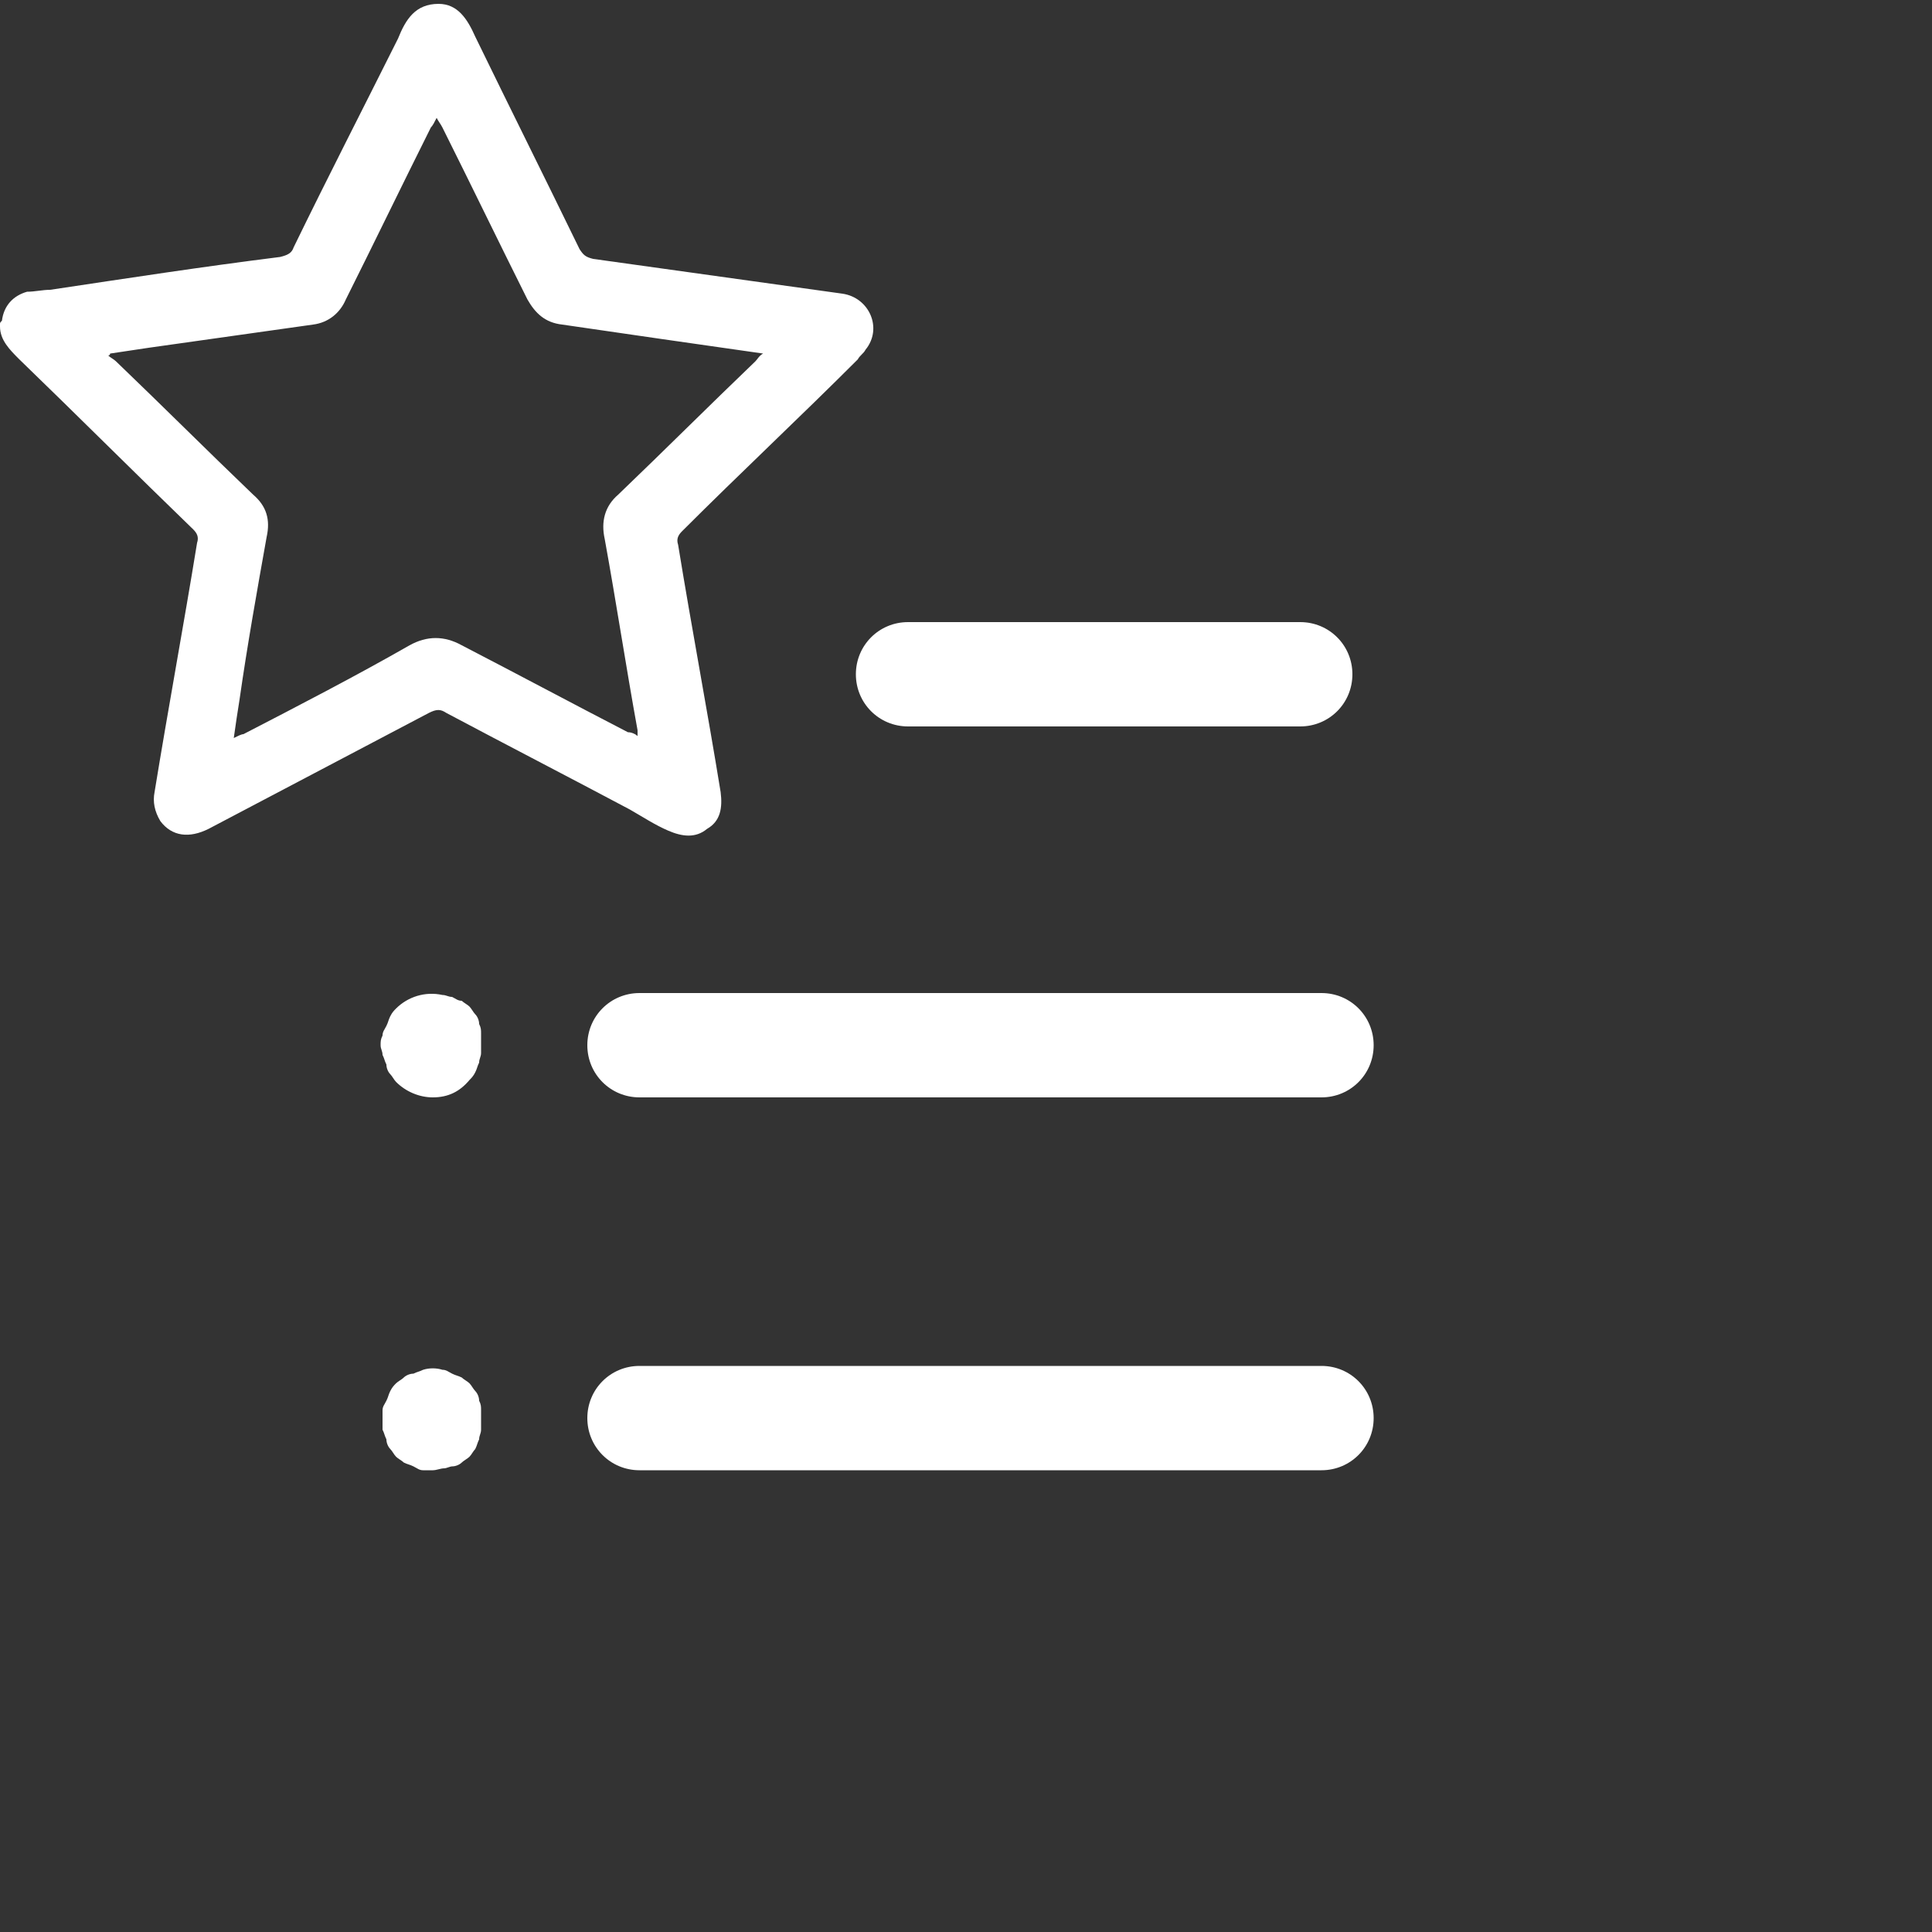<?xml version="1.0" encoding="utf-8"?>
<!-- Generator: Adobe Illustrator 20.1.0, SVG Export Plug-In . SVG Version: 6.00 Build 0)  -->
<svg version="1.1" id="Layer_2" xmlns="http://www.w3.org/2000/svg" xmlns:xlink="http://www.w3.org/1999/xlink" x="0px" y="0px"
	 viewBox="0 0 100 100" style="enable-background:new 0 0 100 100;" xml:space="preserve">
<rect x="0" y="0" width="100" height="100" fill="#333333" stroke="none"/>
<style type="text/css">
	.st0{fill:#FFFFFF;}
</style>
<g>
	<g id="X1vBn6.tif_36_">
		<g>
			<path class="st0" d="M10.8,42.9c3.8-2,7.6-4,11.4-6"/>
			<path class="st0" d="M22.7,0.2c1,0,1.5,0.8,1.9,1.7c1.8,3.7,3.6,7.3,5.4,11c0.2,0.3,0.3,0.4,0.7,0.5c4.3,0.6,8.6,1.2,12.9,1.8
				c1.4,0.2,2.1,1.8,1.2,2.9c-0.1,0.2-0.3,0.3-0.4,0.5c-3,3-6.1,5.9-9.1,8.9c-0.2,0.2-0.3,0.4-0.2,0.7c0.7,4.3,1.5,8.5,2.2,12.8
				c0.1,0.8,0,1.5-0.7,1.9c-0.6,0.5-1.3,0.4-2,0.1c-0.7-0.3-1.3-0.7-2-1.1c-3.2-1.7-6.3-3.3-9.5-5c-0.3-0.2-0.5-0.2-0.9,0
				c-3.8,2-7.6,4-11.4,6c-1,0.5-1.9,0.4-2.5-0.4C8,42,7.9,41.5,8,41c0.7-4.3,1.5-8.6,2.2-12.9c0.1-0.3,0-0.5-0.2-0.7
				c-3-2.9-6-5.9-9-8.8c-0.5-0.5-1-1-1-1.7c0,0,0-0.1,0-0.1c0-0.1,0-0.1,0.1-0.2c0.1-0.8,0.6-1.3,1.3-1.5C1.8,15.1,2.2,15,2.6,15
				c4-0.6,7.9-1.2,11.9-1.7c0.4-0.1,0.6-0.2,0.7-0.5c1.8-3.7,3.6-7.2,5.4-10.8C21,1,21.5,0.2,22.7,0.2C22.7,0.2,22.7,0.2,22.7,0.2z
				 M33,38.1c0-0.1,0-0.2,0-0.3c-0.6-3.3-1.1-6.6-1.7-9.9c-0.2-0.9,0-1.7,0.7-2.3c2.4-2.3,4.7-4.6,7.1-6.9c0.1-0.1,0.2-0.3,0.4-0.4
				c-3.5-0.5-7-1-10.4-1.5c-0.9-0.1-1.4-0.6-1.8-1.3c-1.5-3-2.9-5.9-4.4-8.9c-0.1-0.2-0.2-0.3-0.3-0.5c-0.1,0.2-0.2,0.4-0.3,0.5
				c-1.5,3-2.9,5.9-4.4,8.9c-0.3,0.7-0.9,1.2-1.7,1.3c-2.8,0.4-5.7,0.8-8.5,1.2c-0.7,0.1-1.3,0.2-2,0.3c0,0,0,0.1-0.1,0.1
				c0.1,0.1,0.3,0.2,0.4,0.3c2.4,2.3,4.7,4.6,7.1,6.9c0.7,0.6,0.9,1.3,0.7,2.2c-0.5,2.8-1,5.6-1.4,8.4c-0.1,0.6-0.2,1.3-0.3,2
				c0.2-0.1,0.4-0.2,0.5-0.2c2.9-1.5,5.8-3,8.6-4.6c0.9-0.5,1.8-0.5,2.7,0c2.9,1.5,5.7,3,8.6,4.5C32.7,37.9,32.9,38,33,38.1z"/>
		</g>
	</g>
	<path class="st0" d="M68.4,76.1H33.1c-1.5,0-2.7-1.2-2.7-2.7s1.2-2.7,2.7-2.7h35.3c1.5,0,2.7,1.2,2.7,2.7S69.9,76.1,68.4,76.1z"/>
	<path class="st0" d="M68.4,56.8H33.1c-1.5,0-2.7-1.2-2.7-2.7s1.2-2.7,2.7-2.7h35.3c1.5,0,2.7,1.2,2.7,2.7S69.9,56.8,68.4,56.8z"/>
	<g>
		<line class="st0" x1="22.4" y1="73.4" x2="22.4" y2="73.4"/>
		<path class="st0" d="M22.4,76.1c-0.2,0-0.4,0-0.5,0c-0.2,0-0.3-0.1-0.5-0.2c-0.2-0.1-0.3-0.1-0.5-0.2c-0.1-0.1-0.3-0.2-0.4-0.3
			c-0.1-0.1-0.2-0.3-0.3-0.4c-0.1-0.1-0.2-0.3-0.2-0.5c-0.1-0.2-0.1-0.3-0.2-0.5c0-0.2,0-0.4,0-0.5c0-0.2,0-0.3,0-0.5
			c0-0.2,0.1-0.3,0.2-0.5c0.1-0.2,0.1-0.3,0.2-0.5c0.1-0.2,0.2-0.3,0.3-0.4c0.1-0.1,0.3-0.2,0.4-0.3c0.1-0.1,0.3-0.2,0.5-0.2
			c0.2-0.1,0.3-0.1,0.5-0.2c0.3-0.1,0.7-0.1,1,0c0.2,0,0.3,0.1,0.5,0.2c0.2,0.1,0.3,0.1,0.5,0.2c0.1,0.1,0.3,0.2,0.4,0.3
			c0.1,0.1,0.2,0.3,0.3,0.4c0.1,0.1,0.2,0.3,0.2,0.5c0.1,0.2,0.1,0.3,0.1,0.5c0,0.2,0,0.3,0,0.5c0,0.2,0,0.4,0,0.5
			c0,0.2-0.1,0.3-0.1,0.5c-0.1,0.2-0.1,0.3-0.2,0.5c-0.1,0.1-0.2,0.3-0.3,0.4c-0.1,0.1-0.3,0.2-0.4,0.3c-0.1,0.1-0.3,0.2-0.5,0.2
			C23.3,75.9,23.1,76,23,76C22.8,76,22.6,76.1,22.4,76.1z"/>
	</g>
	<g>
		<line class="st0" x1="22.4" y1="54.2" x2="22.4" y2="54.2"/>
		<path class="st0" d="M22.4,56.8c-0.7,0-1.4-0.3-1.9-0.8c-0.1-0.1-0.2-0.3-0.3-0.4c-0.1-0.1-0.2-0.3-0.2-0.5
			c-0.1-0.2-0.1-0.3-0.2-0.5c0-0.2-0.1-0.3-0.1-0.5c0-0.2,0-0.3,0.1-0.5c0-0.2,0.1-0.3,0.2-0.5c0.1-0.2,0.1-0.3,0.2-0.5
			c0.1-0.2,0.2-0.3,0.3-0.4c0.6-0.6,1.5-0.9,2.4-0.7c0.2,0,0.3,0.1,0.5,0.1c0.2,0.1,0.3,0.2,0.5,0.2c0.1,0.1,0.3,0.2,0.4,0.3
			c0.1,0.1,0.2,0.3,0.3,0.4c0.1,0.1,0.2,0.3,0.2,0.5c0.1,0.2,0.1,0.3,0.1,0.5c0,0.2,0,0.3,0,0.5c0,0.2,0,0.4,0,0.5
			c0,0.2-0.1,0.3-0.1,0.5c-0.1,0.2-0.1,0.3-0.2,0.5c-0.1,0.2-0.2,0.3-0.3,0.4C23.8,56.5,23.2,56.8,22.4,56.8z"/>
	</g>
	<path class="st0" d="M67.3,37.6H47c-1.5,0-2.7-1.2-2.7-2.7s1.2-2.7,2.7-2.7h20.3c1.5,0,2.7,1.2,2.7,2.7S68.8,37.6,67.3,37.6z"/>
</g>
</svg>
